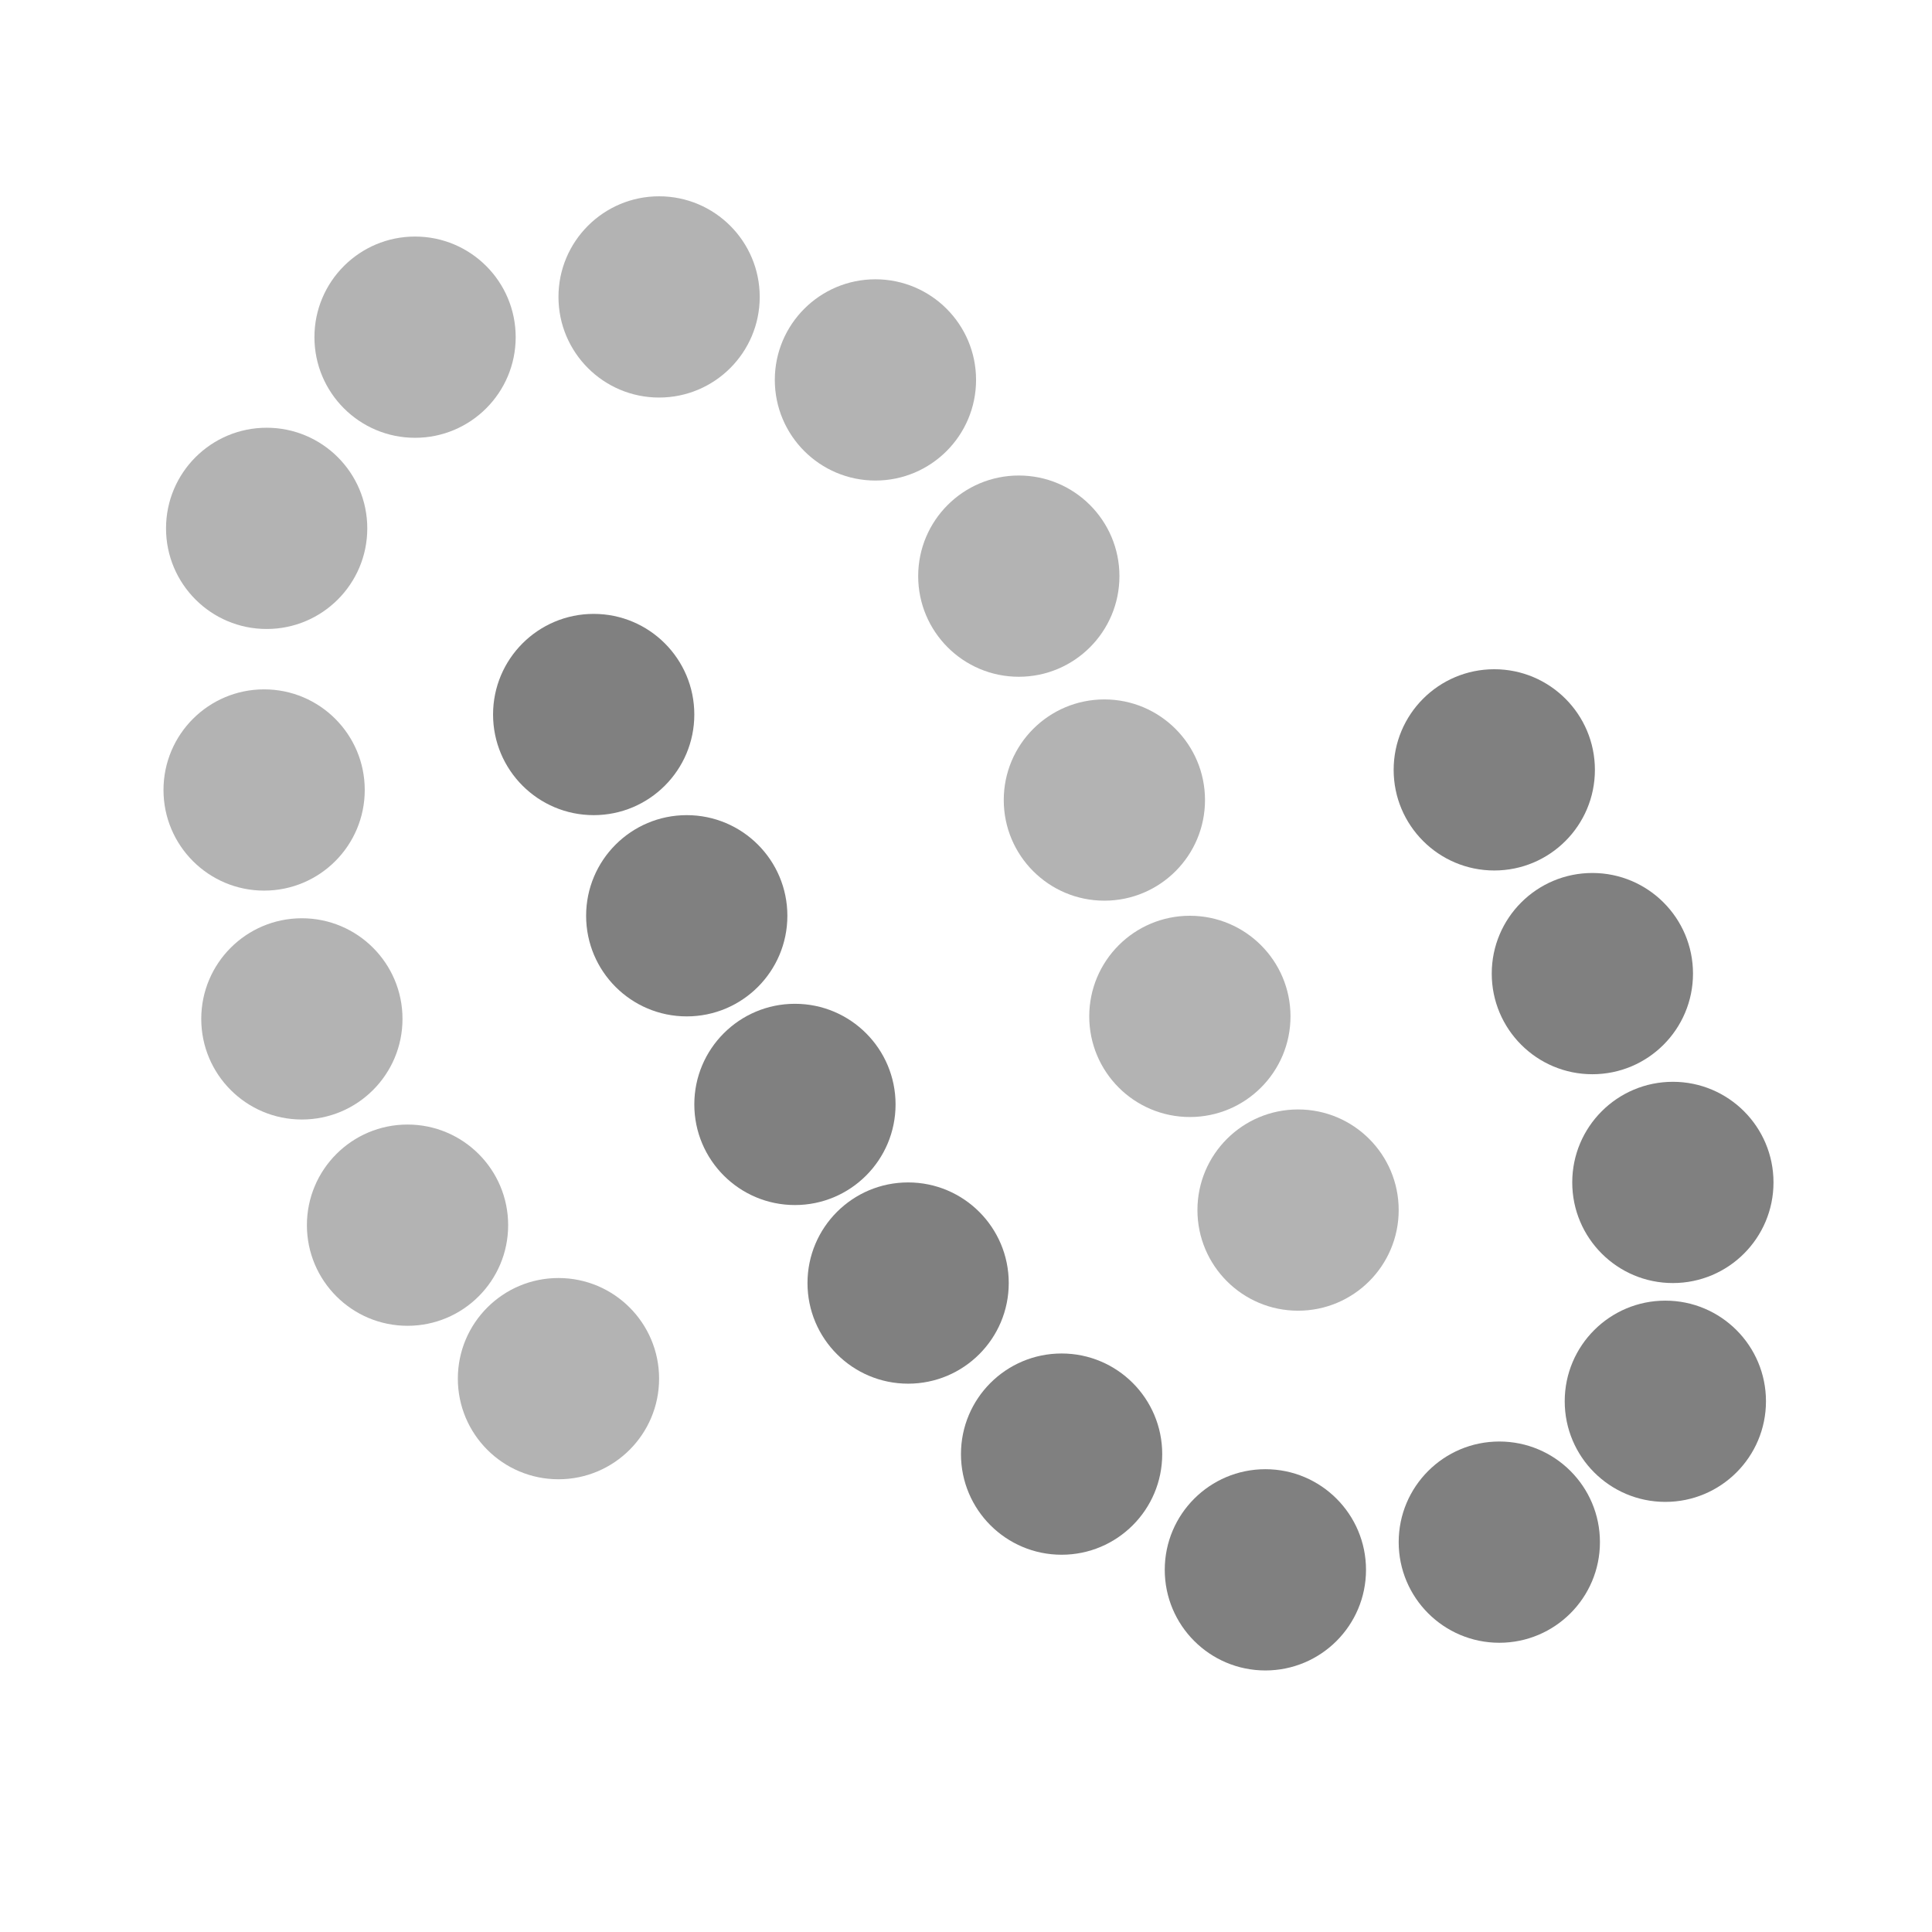 <?xml version="1.0" encoding="utf-8"?>
<!-- Generator: Adobe Illustrator 16.0.4, SVG Export Plug-In . SVG Version: 6.00 Build 0)  -->
<!DOCTYPE svg PUBLIC "-//W3C//DTD SVG 1.1//EN" "http://www.w3.org/Graphics/SVG/1.1/DTD/svg11.dtd">
<svg version="1.1" id="Layer_1" xmlns="http://www.w3.org/2000/svg" xmlns:xlink="http://www.w3.org/1999/xlink" x="0px" y="0px"
	 width="48px" height="48px" viewBox="0 0 48 48" enable-background="new 0 0 48 48" xml:space="preserve">
<g>
	<path fill="#B3B3B3" d="M24.438,16.002"/>
	<path fill="#B3B3B3" d="M37.438,22.002"/>
	<path fill="#B3B3B3" d="M36.438,16.002"/>
	<circle fill="#808080" cx="37.125" cy="19.127" r="2.5"/>
	<circle fill="#808080" cx="17.062" cy="22.752" r="2.5"/>
	<circle fill="#808080" cx="41.562" cy="29.377" r="2.5"/>
	<circle fill="#808080" cx="41.375" cy="34.814" r="2.5"/>
	<circle fill="#808080" cx="26.375" cy="36.127" r="2.5"/>
	<circle fill="#808080" cx="39.562" cy="24.189" r="2.5"/>
</g>
<circle fill="#808080" cx="19.75" cy="27.439" r="2.5"/>
<circle fill="#808080" cx="22.562" cy="31.877" r="2.5"/>
<circle fill="#B3B3B3" cx="7.5" cy="25.314" r="2.5"/>
<circle fill="#B3B3B3" cx="6.562" cy="19.627" r="2.5"/>
<circle fill="#B3B3B3" cx="10.312" cy="8.377" r="2.5"/>
<circle fill="#B3B3B3" cx="6.625" cy="13.127" r="2.5"/>
<circle fill="#B3B3B3" cx="16.375" cy="7.377" r="2.5"/>
<circle fill="#B3B3B3" cx="21.75" cy="9.439" r="2.5"/>
<circle fill="#B3B3B3" cx="25.312" cy="14.314" r="2.5"/>
<circle fill="#B3B3B3" cx="27.438" cy="19.877" r="2.5"/>
<circle fill="#B3B3B3" cx="10.125" cy="30.439" r="2.5"/>
<circle fill="#B3B3B3" cx="13.875" cy="34.252" r="2.5"/>
<circle fill="#808080" cx="14.75" cy="17.752" r="2.5"/>
<circle fill="#808080" cx="31.438" cy="39.002" r="2.5"/>
<circle fill="#808080" cx="37.25" cy="38.314" r="2.5"/>
<circle fill="#B3B3B3" cx="29.562" cy="25.252" r="2.5"/>
<circle fill="#B3B3B3" cx="32.25" cy="30.064" r="2.5"/>
</svg>

